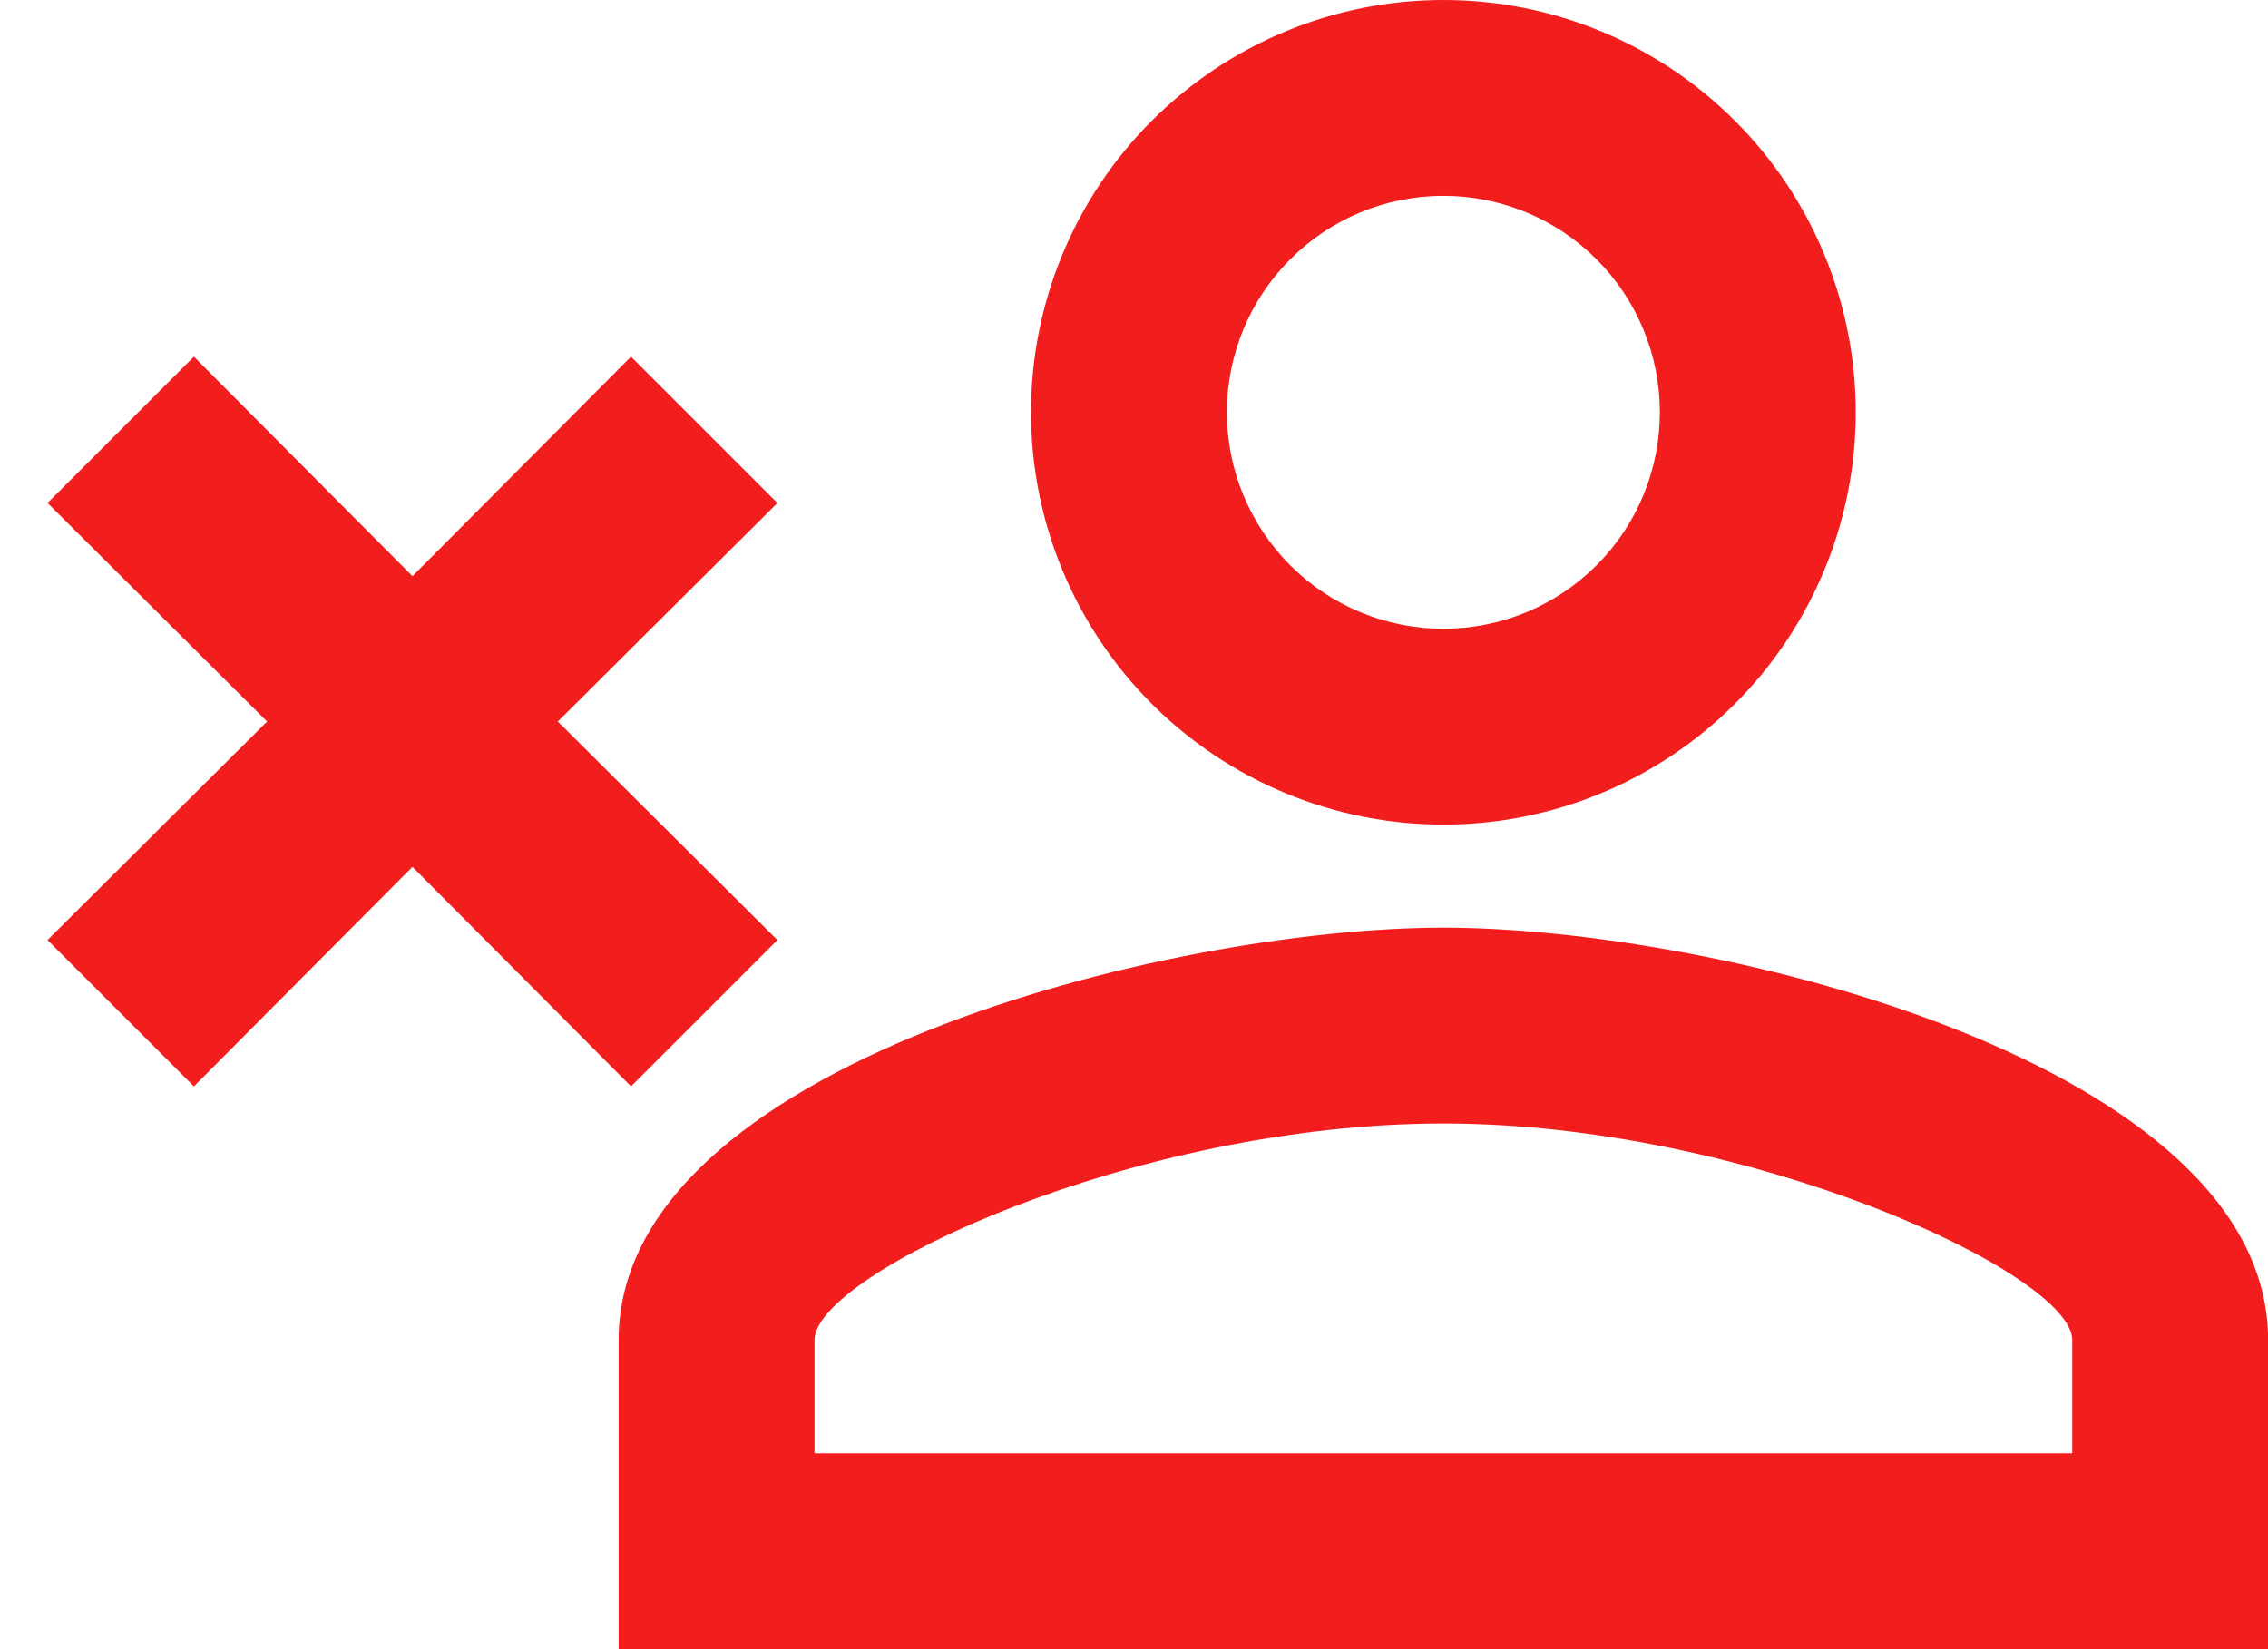 <svg width="22" height="16" viewBox="0 0 22 16" fill="none" xmlns="http://www.w3.org/2000/svg">
<path d="M0.461 4.88L1.881 3.46L4.001 5.59L6.121 3.46L7.541 4.88L5.411 7L7.541 9.12L6.121 10.54L4.001 8.41L1.881 10.54L0.461 9.12L2.591 7L0.461 4.88ZM14.001 0C15.062 0 16.079 0.421 16.829 1.172C17.579 1.922 18.001 2.939 18.001 4C18.001 5.061 17.579 6.078 16.829 6.828C16.079 7.579 15.062 8 14.001 8C12.94 8 11.923 7.579 11.172 6.828C10.422 6.078 10.001 5.061 10.001 4C10.001 2.939 10.422 1.922 11.172 1.172C11.923 0.421 12.94 0 14.001 0ZM14.001 1.9C13.444 1.9 12.91 2.121 12.516 2.515C12.122 2.909 11.901 3.443 11.901 4C11.901 4.557 12.122 5.091 12.516 5.485C12.91 5.879 13.444 6.1 14.001 6.1C14.558 6.1 15.092 5.879 15.486 5.485C15.88 5.091 16.101 4.557 16.101 4C16.101 3.443 15.88 2.909 15.486 2.515C15.092 2.121 14.558 1.9 14.001 1.9ZM14.001 9C16.671 9 22.001 10.33 22.001 13V16H6.001V13C6.001 10.33 11.331 9 14.001 9ZM14.001 10.9C11.001 10.9 7.901 12.36 7.901 13V14.1H20.101V13C20.101 12.36 16.971 10.9 14.001 10.9Z" fill="#F21E1E"/>
</svg>
